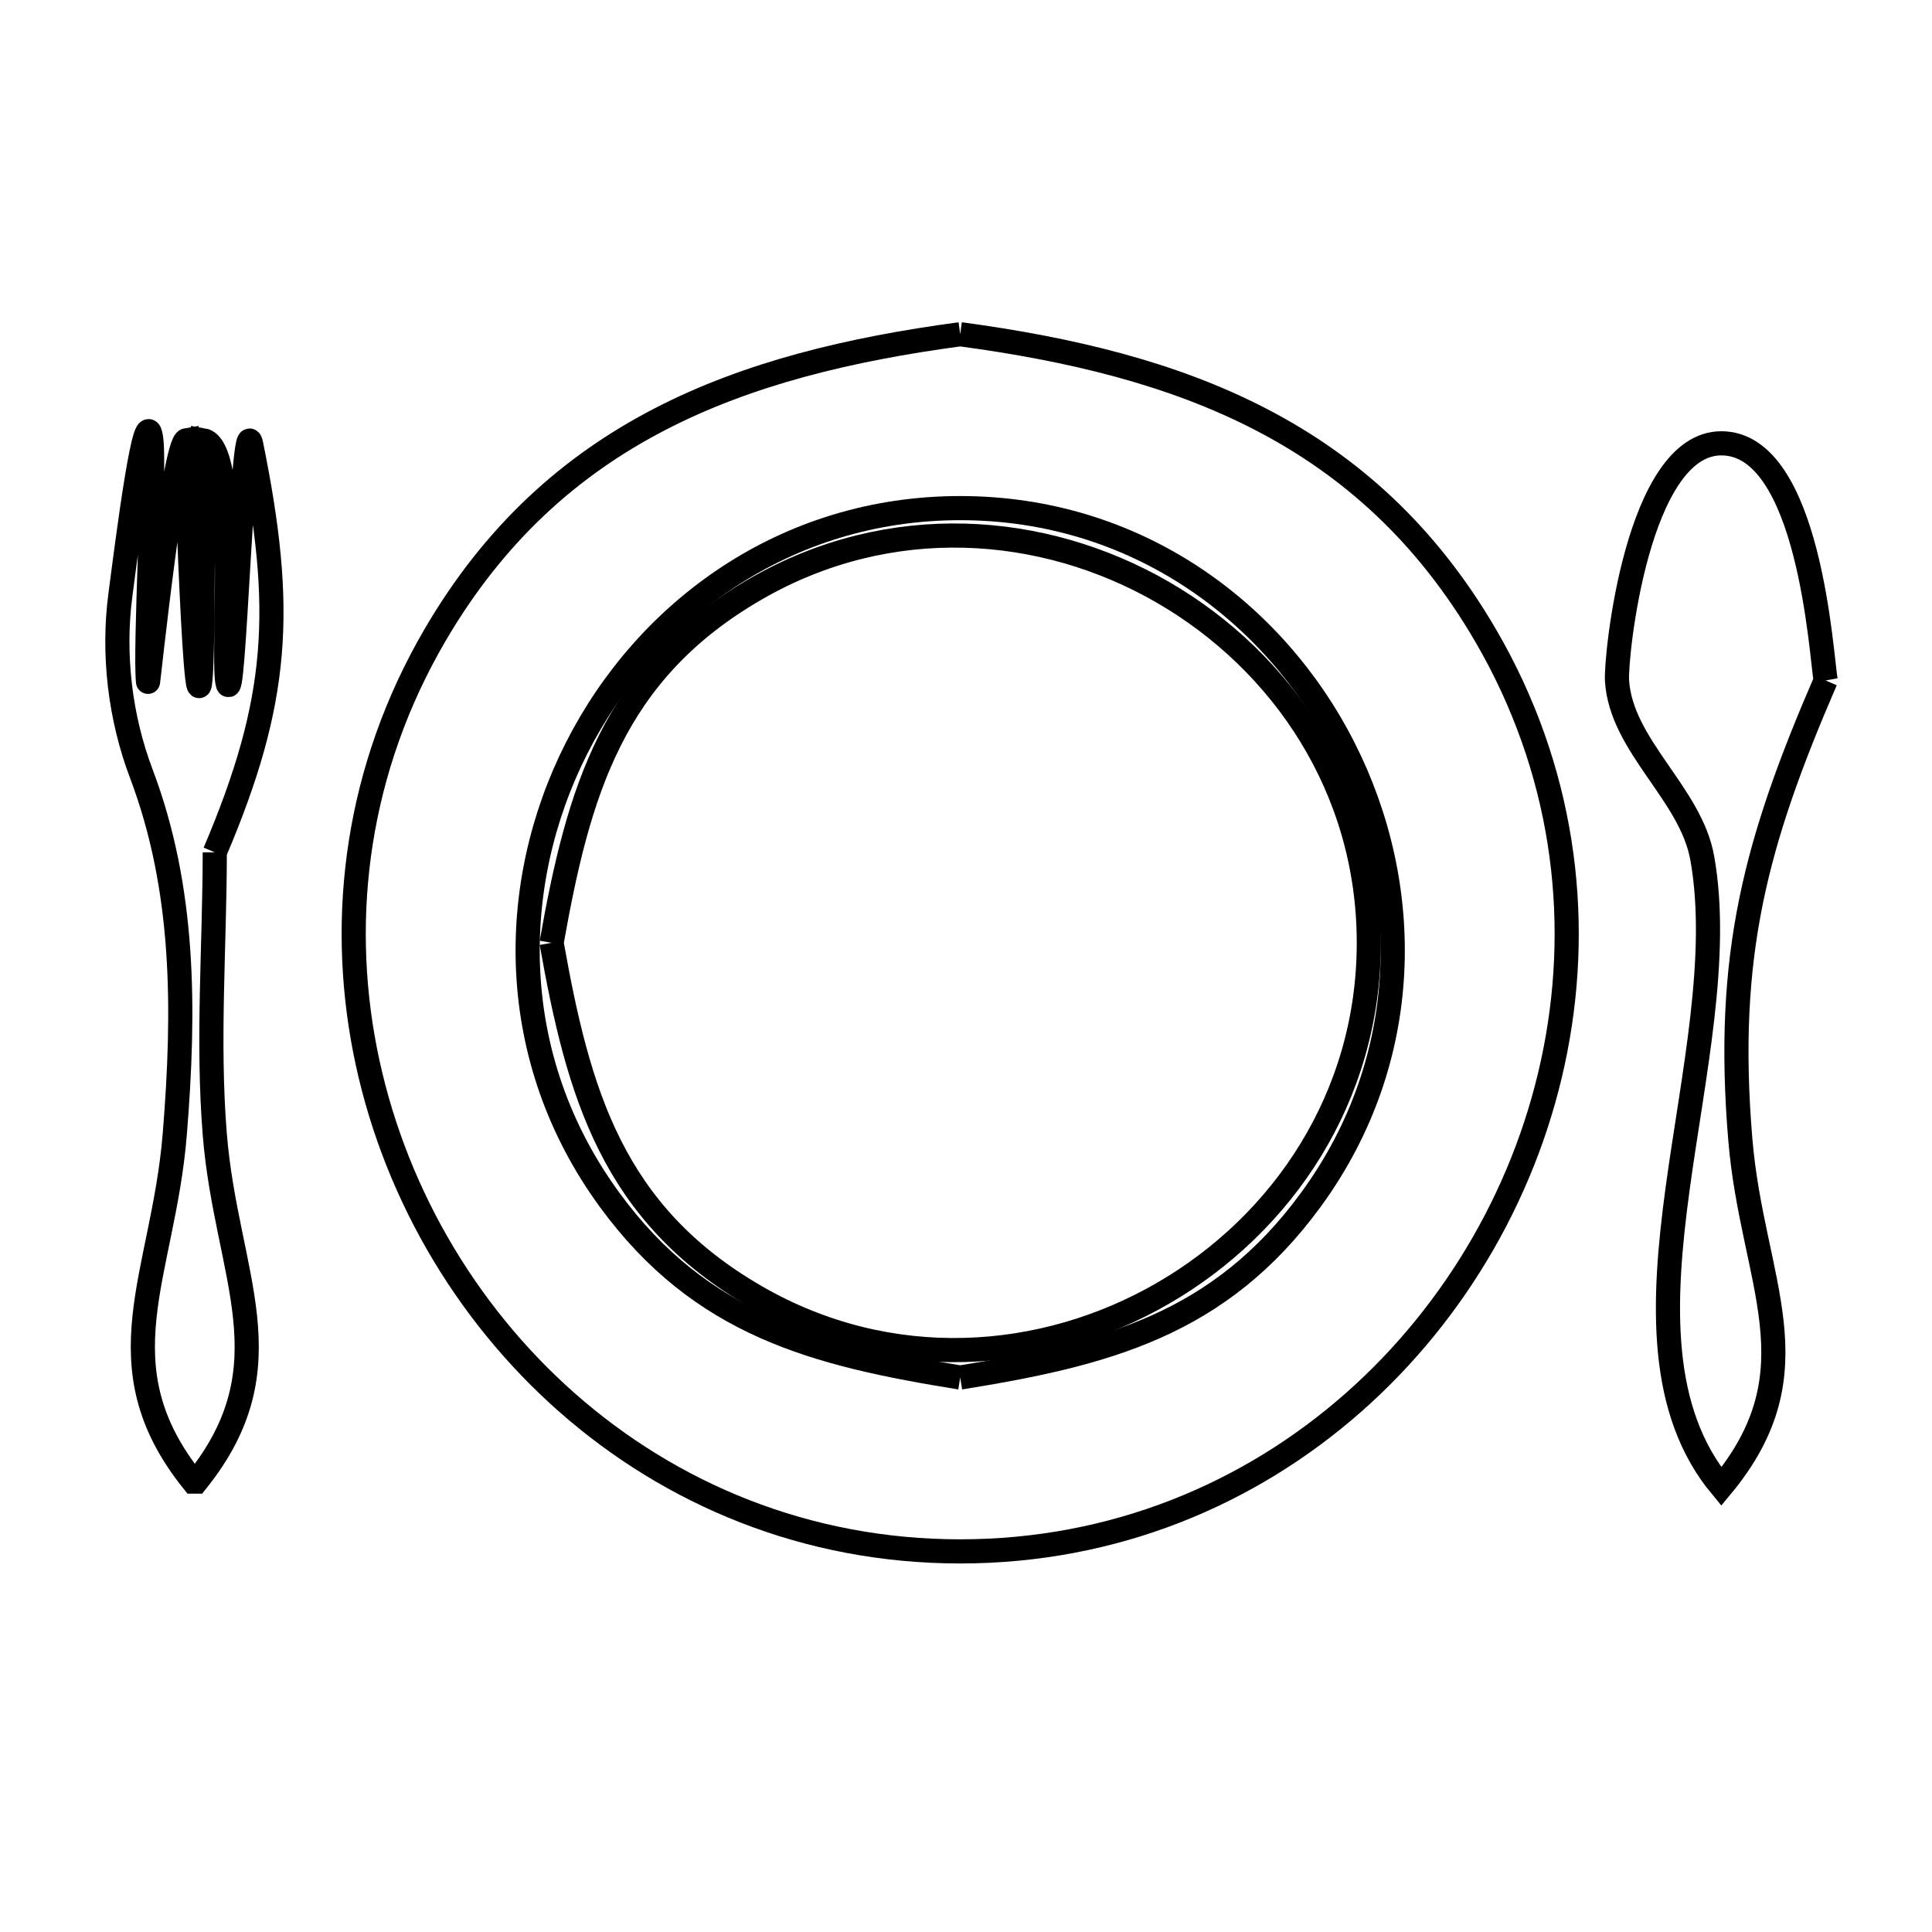 <svg xmlns="http://www.w3.org/2000/svg" viewBox="0.0 0.0 24.0 24.0" height="200px" width="200px"><path fill="none" stroke="black" stroke-width=".3" stroke-opacity="1.0"  filling="0" d="M11.928 4.152 L11.928 4.152 C13.298 4.336 14.561 4.638 15.665 5.211 C16.77 5.784 17.717 6.628 18.456 7.896 C19.418 9.548 19.651 11.362 19.321 13.048 C18.992 14.733 18.099 16.289 16.811 17.424 C15.523 18.559 13.84 19.272 11.928 19.272 C10.016 19.272 8.333 18.559 7.045 17.424 C5.757 16.289 4.865 14.733 4.535 13.048 C4.205 11.362 4.438 9.548 5.4 7.896 C6.139 6.628 7.086 5.784 8.191 5.211 C9.295 4.638 10.558 4.336 11.928 4.152 L11.928 4.152"></path>
<path fill="none" stroke="black" stroke-width=".3" stroke-opacity="1.0"  filling="0" d="M22.679 8.453 L22.679 8.453 C21.806 10.47 21.428 11.875 21.619 14.158 C21.768 15.93 22.587 17.018 21.383 18.467 L21.383 18.467 C20.598 17.523 20.648 16.183 20.839 14.773 C21.031 13.363 21.364 11.883 21.146 10.659 C21.003 9.856 20.137 9.267 20.087 8.453 C20.069 8.155 20.339 5.507 21.383 5.507 C22.482 5.507 22.625 8.155 22.679 8.453 L22.679 8.453"></path>
<path fill="none" stroke="black" stroke-width=".3" stroke-opacity="1.0"  filling="0" d="M2.668 10.588 L2.668 10.588 C2.667 11.756 2.574 12.927 2.668 14.091 C2.81 15.847 3.606 16.954 2.439 18.405 L2.439 18.405 C2.426 18.405 2.413 18.405 2.401 18.405 L2.401 18.405 C1.234 16.955 2.028 15.847 2.171 14.091 C2.296 12.546 2.299 11.048 1.755 9.61 C1.491 8.913 1.398 8.127 1.496 7.388 C1.58 6.747 1.82 4.843 1.882 5.487 C1.922 5.895 1.797 8.067 1.839 8.47 C1.841 8.491 2.155 5.495 2.317 5.468 L2.317 5.468 C2.318 6.213 2.508 10.91 2.519 6.962 C2.521 6.464 2.521 5.966 2.522 5.468 L2.522 5.468 C2.974 5.544 2.759 8.062 2.823 8.466 C2.903 8.971 3.015 5.003 3.12 5.519 C3.538 7.577 3.468 8.705 2.668 10.588 L2.668 10.588"></path>
<path fill="none" stroke="black" stroke-width=".3" stroke-opacity="1.0"  filling="0" d="M6.852 11.712 L6.852 11.712 C7.185 9.837 7.606 8.346 9.39 7.316 C11.051 6.357 12.955 6.497 14.443 7.356 C15.931 8.216 17.004 9.794 17.004 11.712 C17.004 13.63 15.931 15.209 14.443 16.068 C12.955 16.927 11.051 17.067 9.39 16.108 C7.606 15.078 7.185 13.587 6.852 11.712 L6.852 11.712"></path>
<path fill="none" stroke="black" stroke-width=".3" stroke-opacity="1.0"  filling="0" d="M11.928 17.112 L11.928 17.112 C10.135 16.823 8.71 16.464 7.57 14.901 C6.291 13.15 6.296 11.003 7.163 9.293 C8.03 7.584 9.758 6.312 11.928 6.312 C14.098 6.312 15.827 7.584 16.693 9.293 C17.56 11.002 17.565 13.15 16.286 14.901 C15.146 16.464 13.722 16.823 11.928 17.112 L11.928 17.112"></path></svg>